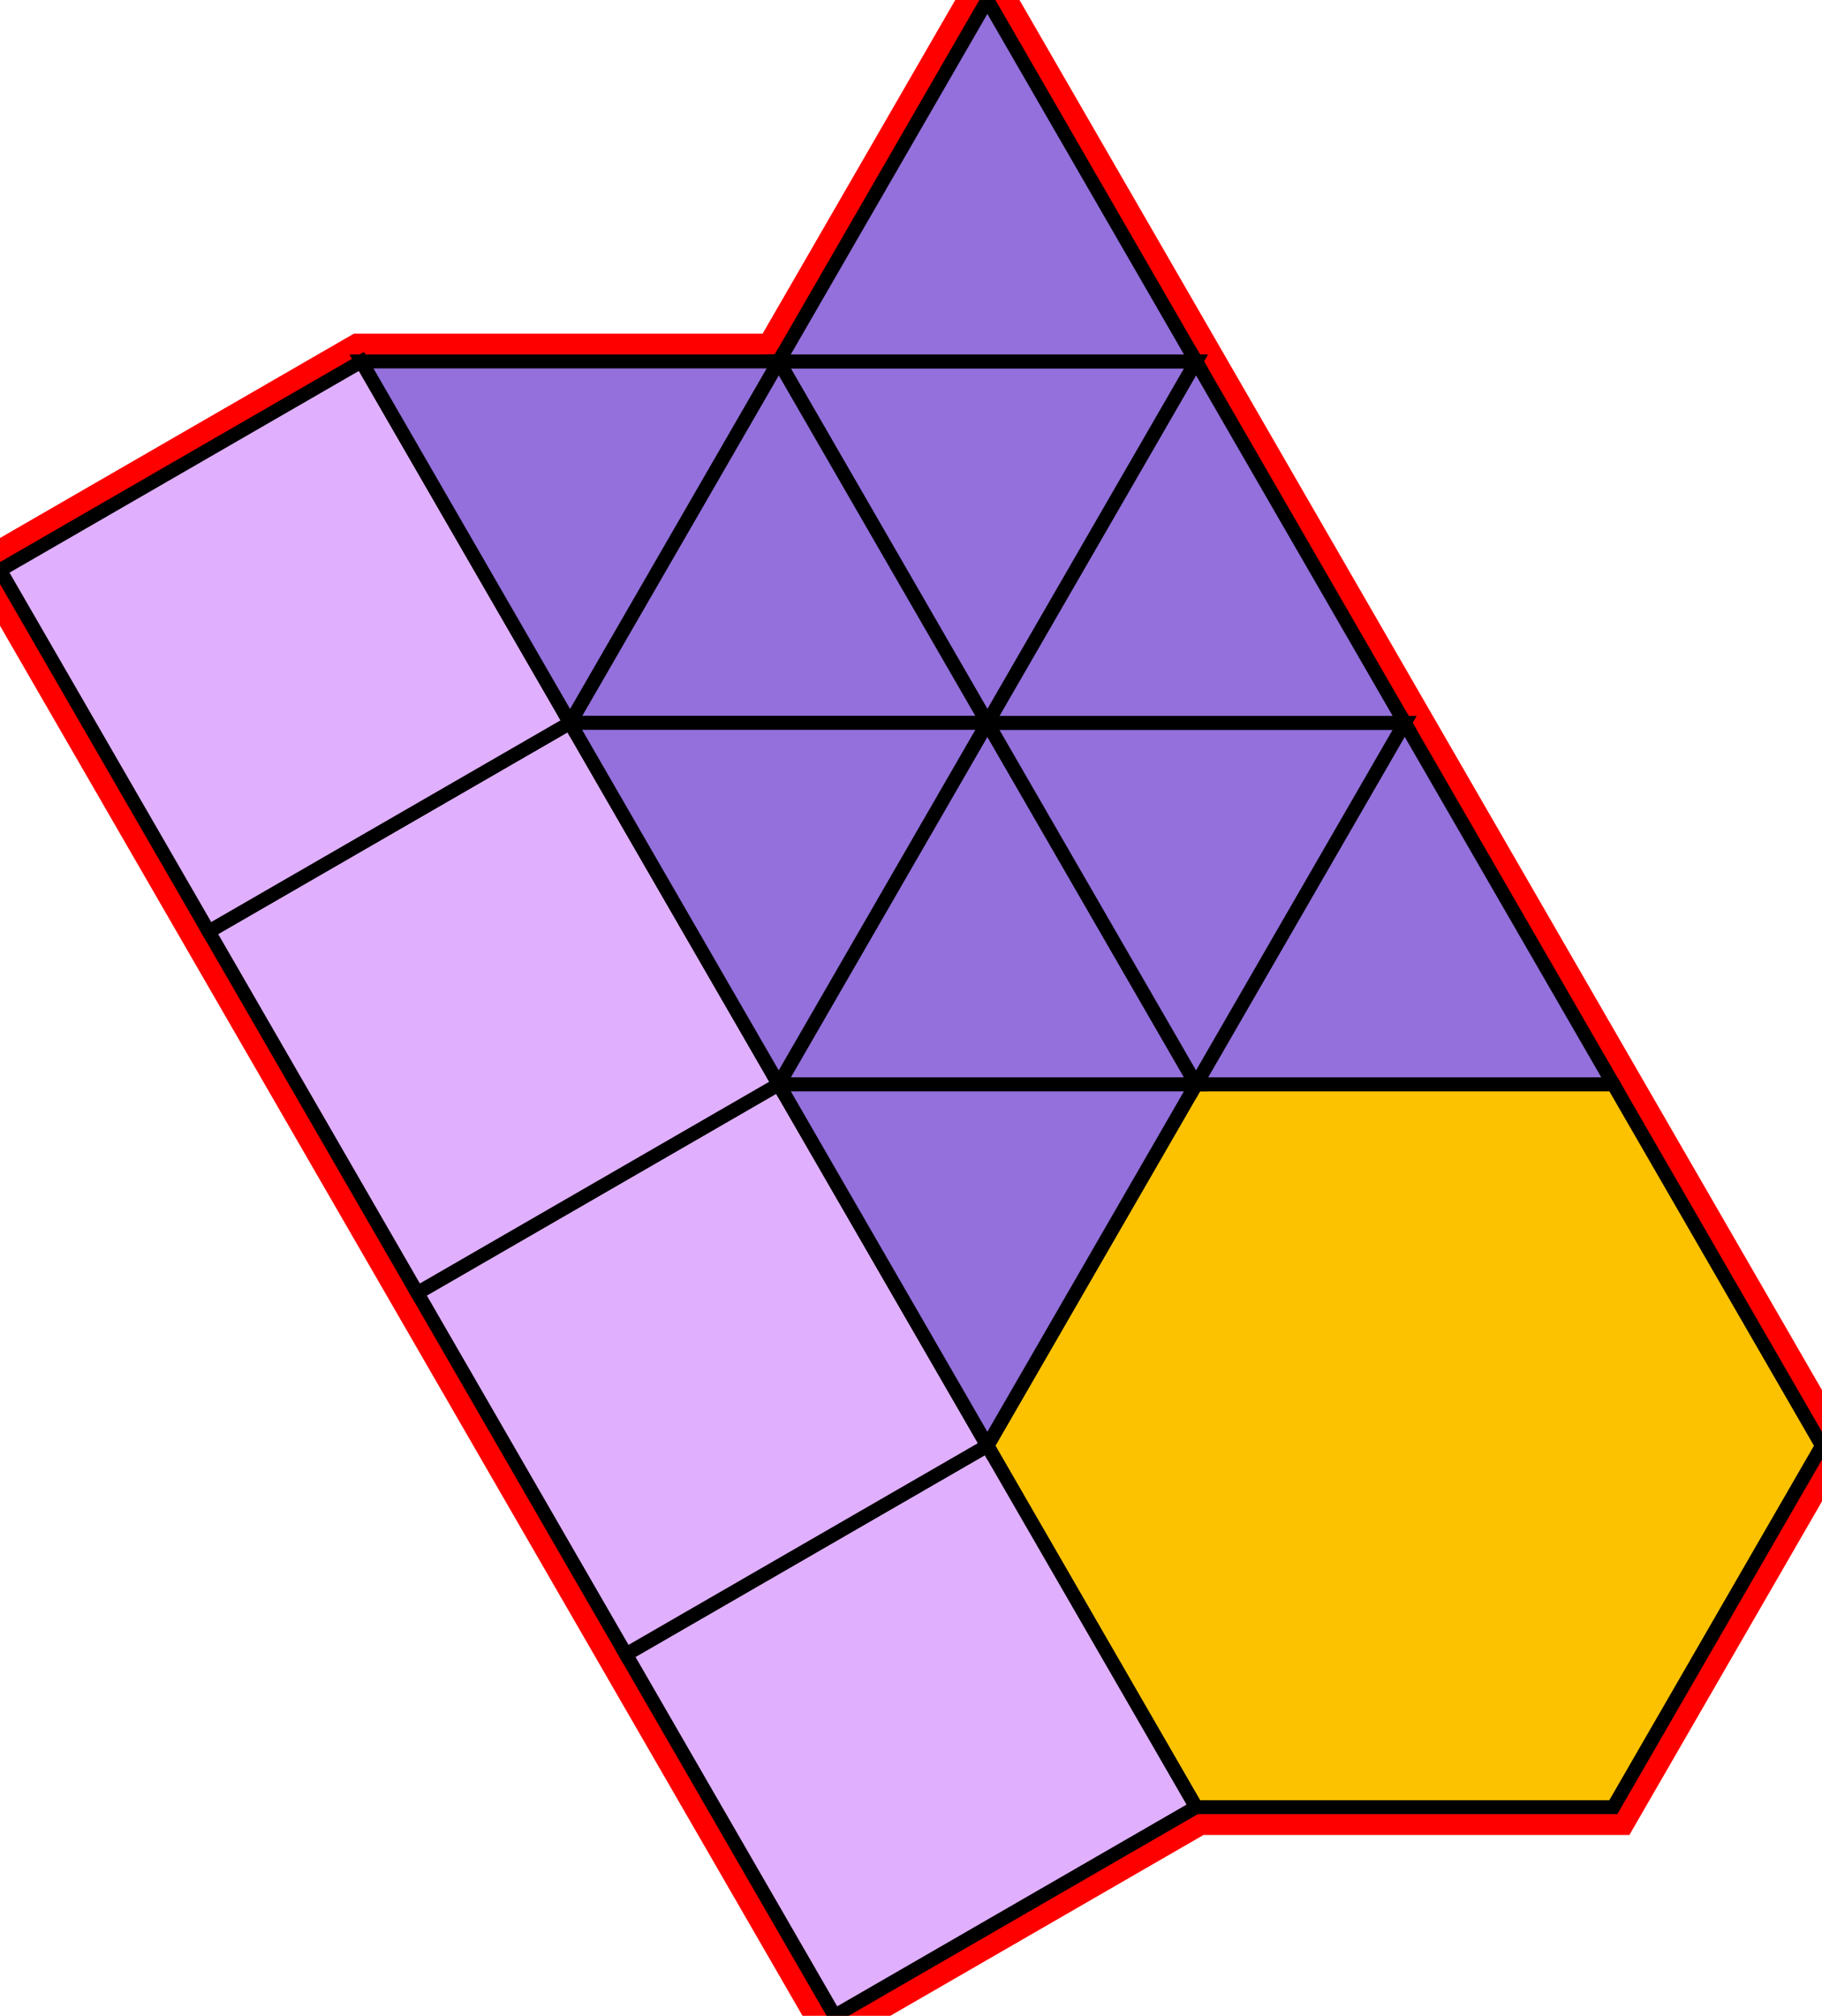 <?xml version="1.0" encoding="utf-8"?>
<svg xmlns="http://www.w3.org/2000/svg" id="mainSVG" pointer-events="all" width="130.981" height="144.904" EdgeLen="30" template="u6_464_tu" code="G10_4_1_0" copyright="Francis Hemsher, 2012">
	<polygon id="BorderPoly" fill="none" pointer-events="none" stroke="red" stroke-width="4" transform="" points="70.981,4.57764e-005 55.981,25.981 25.982,25.981 0,40.982 15.001,66.962 30.001,92.943 45.001,118.923 60.001,144.905 85.981,129.905 115.98,129.905 130.98,103.924 115.98,77.943 100.981,51.962 85.981,25.981"/>
	<g id="mainPolyG" transform=""><polygon id="mainPoly" fill="rgb(252, 194, 0)" stroke="black" onmouseover="setChange(evt)" onmouseout="unhiliteChange(evt)" onclick="changeMe(evt)" points="115.98,77.943 85.981,77.943 70.981,103.924 85.981,129.905 115.98,129.905 130.98,103.924" seed="0"/><polygon fill="rgb(224, 176, 255)" stroke="black" stroke-width="1" onmouseover="setChange(evt)" onmouseout="unhiliteChange(evt)" onclick="changeMe(evt)" points="85.981,129.904 70.981,103.924 45.001,118.923 60.001,144.905" seed="1"/><polygon fill="rgb(224, 176, 255)" stroke="black" stroke-width="1" onmouseover="setChange(evt)" onmouseout="unhiliteChange(evt)" onclick="changeMe(evt)" points="70.981,103.924 55.981,77.943 30.001,92.943 45.001,118.923" seed="2"/><polygon fill="rgb(224, 176, 255)" stroke="black" stroke-width="1" onmouseover="setChange(evt)" onmouseout="unhiliteChange(evt)" onclick="changeMe(evt)" points="55.981,77.943 40.981,51.962 15.001,66.962 30.001,92.943" seed="3"/><polygon fill="rgb(224, 176, 255)" stroke="black" stroke-width="1" onmouseover="setChange(evt)" onmouseout="unhiliteChange(evt)" onclick="changeMe(evt)" points="40.98,51.962 25.982,25.981 0,40.982 15.001,66.962" seed="4"/><polygon fill="rgb(147, 112, 219)" stroke="black" stroke-width="1" onmouseover="setChange(evt)" onmouseout="unhiliteChange(evt)" onclick="changeMe(evt)" points="85.981,77.943 55.98,77.943 70.981,103.923" seed="5"/><polygon fill="rgb(147, 112, 219)" stroke="black" stroke-width="1" onmouseover="setChange(evt)" onmouseout="unhiliteChange(evt)" onclick="changeMe(evt)" points="115.98,77.943 100.98,51.962 85.981,77.943" seed="6"/><polygon fill="rgb(147, 112, 219)" stroke="black" stroke-width="1" onmouseover="setChange(evt)" onmouseout="unhiliteChange(evt)" onclick="changeMe(evt)" points="85.981,77.943 70.981,51.962 55.98,77.943" seed="7"/><polygon fill="rgb(147, 112, 219)" stroke="black" stroke-width="1" onmouseover="setChange(evt)" onmouseout="unhiliteChange(evt)" onclick="changeMe(evt)" points="100.98,51.962 70.981,51.962 85.981,77.943" seed="8"/><polygon fill="rgb(147, 112, 219)" stroke="black" stroke-width="1" onmouseover="setChange(evt)" onmouseout="unhiliteChange(evt)" onclick="changeMe(evt)" points="100.981,51.962 85.981,25.981 70.981,51.962" seed="9"/><polygon fill="rgb(147, 112, 219)" stroke="black" stroke-width="1" onmouseover="setChange(evt)" onmouseout="unhiliteChange(evt)" onclick="changeMe(evt)" points="85.981,25.981 55.981,25.981 70.981,51.962" seed="10"/><polygon fill="rgb(147, 112, 219)" stroke="black" stroke-width="1" onmouseover="setChange(evt)" onmouseout="unhiliteChange(evt)" onclick="changeMe(evt)" points="85.981,25.981 70.981,4.57764e-005 55.981,25.981" seed="11"/><polygon fill="rgb(147, 112, 219)" stroke="black" stroke-width="1" onmouseover="setChange(evt)" onmouseout="unhiliteChange(evt)" onclick="changeMe(evt)" points="70.981,51.962 55.981,25.981 40.981,51.962" seed="12"/><polygon fill="rgb(147, 112, 219)" stroke="black" stroke-width="1" onmouseover="setChange(evt)" onmouseout="unhiliteChange(evt)" onclick="changeMe(evt)" points="55.981,25.981 25.982,25.981 40.981,51.962" seed="13"/><polygon fill="rgb(147, 112, 219)" stroke="black" stroke-width="1" onmouseover="setChange(evt)" onmouseout="unhiliteChange(evt)" onclick="changeMe(evt)" points="70.981,51.962 40.981,51.962 55.981,77.943" seed="14"/></g>
</svg>
